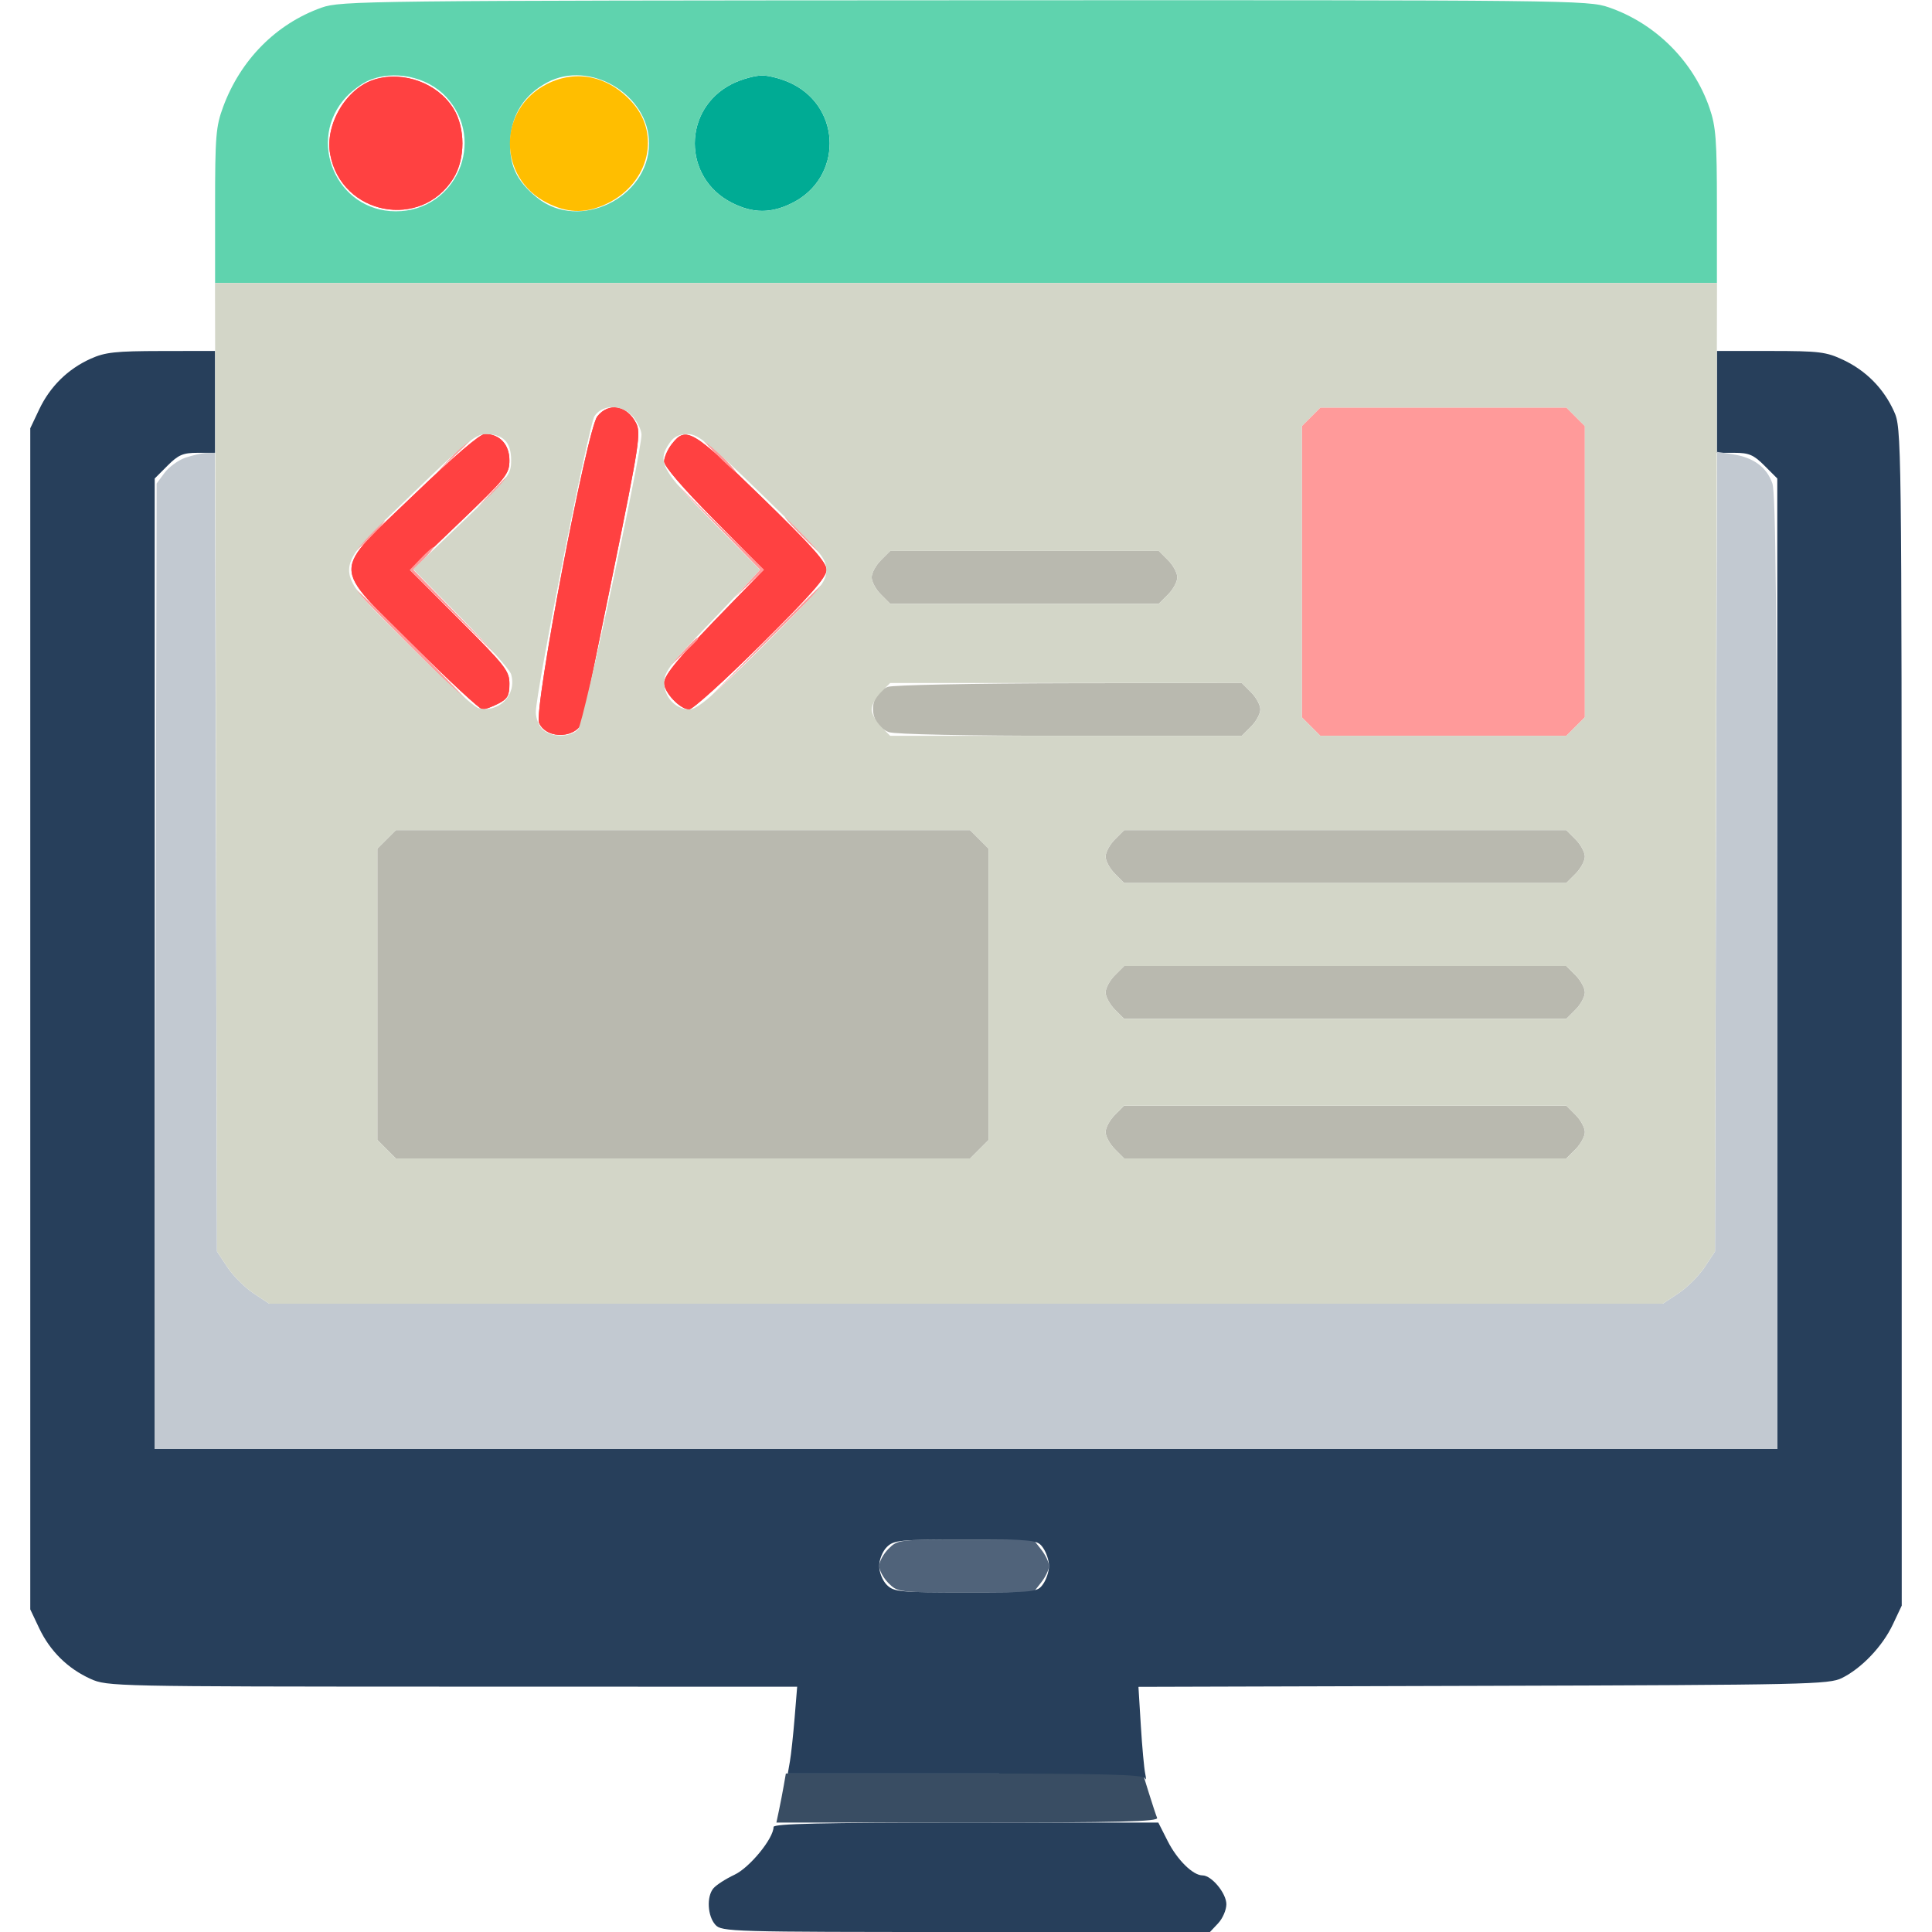 <svg xmlns="http://www.w3.org/2000/svg" width="512" height="512" viewBox="0 0 512 512" version="1.1"><path d="M 207.695 473.250 C 207.384 475.038, 206.819 477.962, 206.439 479.750 L 205.750 483 256.458 483 C 296.638 483, 307.058 482.740, 306.643 481.750 C 306.355 481.063, 305.386 478.137, 304.489 475.250 L 302.858 470 255.560 470 L 208.262 470 207.695 473.250" stroke="none" fill="#394d63" fill-rule="evenodd"/><path d="M 235.455 410.455 C 234.105 411.805, 233 413.850, 233 415 C 233 416.150, 234.105 418.195, 235.455 419.545 C 237.879 421.969, 238.133 422, 255.882 422 L 273.855 422 275.927 419.365 C 277.067 417.916, 278 415.952, 278 415 C 278 414.048, 277.067 412.084, 275.927 410.635 L 273.855 408 255.882 408 C 238.133 408, 237.879 408.031, 235.455 410.455" stroke="none" fill="#50637a" fill-rule="evenodd"/><path d="M 233.455 148.455 C 232.105 149.805, 231 151.850, 231 153 C 231 154.150, 232.105 156.195, 233.455 157.545 L 235.909 160 271.500 160 L 307.091 160 309.545 157.545 C 310.895 156.195, 312 154.150, 312 153 C 312 151.850, 310.895 149.805, 309.545 148.455 L 307.091 146 271.500 146 L 235.909 146 233.455 148.455 M 235.242 182.034 C 229.905 184.179, 230.106 191.949, 235.553 194.020 C 237.099 194.608, 256.332 195, 283.611 195 L 329.091 195 331.545 192.545 C 332.895 191.195, 334 189.150, 334 188 C 334 186.850, 332.895 184.805, 331.545 183.455 L 329.091 181 283.295 181.063 C 258.108 181.098, 236.484 181.535, 235.242 182.034 M 102.455 222.455 L 100 224.909 100 263.500 L 100 302.091 102.455 304.545 L 104.909 307 181 307 L 257.091 307 259.545 304.545 L 262 302.091 262 263.500 L 262 224.909 259.545 222.455 L 257.091 220 181 220 L 104.909 220 102.455 222.455 M 295.455 222.455 C 294.105 223.805, 293 225.850, 293 227 C 293 228.150, 294.105 230.195, 295.455 231.545 L 297.909 234 356.500 234 L 415.091 234 417.545 231.545 C 418.895 230.195, 420 228.150, 420 227 C 420 225.850, 418.895 223.805, 417.545 222.455 L 415.091 220 356.500 220 L 297.909 220 295.455 222.455 M 295.455 258.455 C 294.105 259.805, 293 261.850, 293 263 C 293 264.150, 294.105 266.195, 295.455 267.545 L 297.909 270 356.500 270 L 415.091 270 417.545 267.545 C 418.895 266.195, 420 264.150, 420 263 C 420 261.850, 418.895 259.805, 417.545 258.455 L 415.091 256 356.500 256 L 297.909 256 295.455 258.455 M 295.455 295.455 C 294.105 296.805, 293 298.850, 293 300 C 293 301.150, 294.105 303.195, 295.455 304.545 L 297.909 307 356.500 307 L 415.091 307 417.545 304.545 C 418.895 303.195, 420 301.150, 420 300 C 420 298.850, 418.895 296.805, 417.545 295.455 L 415.091 293 356.500 293 L 297.909 293 295.455 295.455" stroke="none" fill="#b9b9af" fill-rule="evenodd"/><path d="M 24 95.079 C 17.959 97.810, 13.252 102.451, 10.387 108.500 L 8.020 113.500 8.020 270 L 8.020 426.500 10.387 431.500 C 13.252 437.549, 17.959 442.190, 24 444.921 C 28.419 446.919, 30.147 446.956, 119.879 446.978 L 211.258 447 210.582 455.250 C 210.211 459.788, 209.653 464.963, 209.342 466.750 L 208.777 470 255.805 470 C 292.444 470, 302.965 470.276, 303.428 471.250 C 303.755 471.938, 303.782 471.375, 303.489 470 C 303.195 468.625, 302.673 462.894, 302.328 457.266 L 301.700 447.031 393.100 446.766 C 479.106 446.516, 484.715 446.393, 488.150 444.684 C 493.390 442.076, 498.898 436.277, 501.622 430.500 L 503.980 425.500 503.968 269.500 C 503.956 114.770, 503.940 113.463, 501.921 109 C 499.190 102.959, 494.549 98.252, 488.500 95.387 C 483.973 93.244, 482.152 93.019, 469.250 93.010 L 455 93 455 106.500 L 455 120 459.600 120 C 463.498 120, 464.719 120.519, 467.600 123.400 L 471 126.800 471 255.400 L 471 384 256 384 L 41 384 41 255.400 L 41 126.800 44.400 123.400 C 47.281 120.519, 48.502 120, 52.400 120 L 57 120 57 106.500 L 57 93 42.750 93.022 C 30.591 93.041, 27.840 93.342, 24 95.079 M 235 410 C 233.889 411.111, 233 413.333, 233 415 C 233 416.667, 233.889 418.889, 235 420 C 236.859 421.859, 238.333 422, 255.943 422 C 274.385 422, 274.928 421.941, 276.443 419.777 C 277.299 418.555, 278 416.405, 278 415 C 278 413.595, 277.299 411.445, 276.443 410.223 C 274.928 408.059, 274.385 408, 255.943 408 C 238.333 408, 236.859 408.141, 235 410 M 205 484.162 C 205 487.202, 198.682 494.929, 194.646 496.827 C 192.304 497.927, 189.782 499.557, 189.043 500.449 C 187.208 502.659, 187.500 507.790, 189.591 510.101 C 191.246 511.929, 193.721 512, 255.981 512 L 320.651 512 322.826 509.686 C 324.022 508.413, 325 506.142, 325 504.640 C 325 501.734, 321.084 497, 318.680 497 C 316.143 497, 311.983 492.899, 309.450 487.901 L 306.966 483 255.983 483 C 217.911 483, 205 483.294, 205 484.162" stroke="none" fill="#273f5b" fill-rule="evenodd"/><path d="M 49.094 121.306 C 47.220 121.963, 44.745 123.770, 43.594 125.323 L 41.500 128.146 41.235 256.073 L 40.970 384 255.985 384 L 471 384 470.944 257.750 C 470.901 162.628, 470.593 130.660, 469.694 128.094 C 468.194 123.813, 464.707 121.242, 459.263 120.402 L 455.027 119.749 454.763 225.698 L 454.500 331.647 451.741 335.815 C 450.224 338.107, 447.107 341.224, 444.814 342.741 L 440.646 345.500 256 345.500 L 71.354 345.500 67.186 342.741 C 64.893 341.224, 61.776 338.107, 60.259 335.815 L 57.500 331.647 57.237 225.823 L 56.973 120 54.737 120.056 C 53.506 120.087, 50.967 120.650, 49.094 121.306" stroke="none" fill="#c2c9d1" fill-rule="evenodd"/><path d="M 193.970 22.250 C 180.847 28.879, 180.847 47.121, 193.970 53.750 C 199.614 56.601, 204.386 56.601, 210.030 53.750 C 223.153 47.121, 223.153 28.879, 210.030 22.250 C 207.580 21.012, 203.967 20, 202 20 C 200.033 20, 196.420 21.012, 193.970 22.250" stroke="none" fill="#00ab94" fill-rule="evenodd"/><path d="M 85.231 2.019 C 73.221 6.287, 63.784 15.791, 59.147 28.288 C 57.209 33.511, 57 36.071, 57 54.538 L 57 75 256 75 L 455 75 455 54.657 C 455 37.058, 454.736 33.545, 453.041 28.618 C 448.778 16.228, 438.751 6.215, 426.327 1.940 C 420.830 0.049, 416.491 0.002, 255.593 0.073 C 96.889 0.143, 90.296 0.219, 85.231 2.019 M 97.500 21.417 C 95.850 22.154, 93.291 24.049, 91.814 25.628 C 81.032 37.154, 89.154 56, 104.903 56 C 120.841 56, 129.045 37.240, 118.186 25.627 C 113.148 20.239, 104.214 18.421, 97.500 21.417 M 145.009 21.855 C 139.048 25.052, 135.680 30.200, 135.252 36.765 C 134.809 43.562, 136.768 47.877, 142.345 52.392 C 153.479 61.403, 172 52.414, 172 38 C 172 25.115, 156.367 15.764, 145.009 21.855 M 193.970 22.250 C 180.847 28.879, 180.847 47.121, 193.970 53.750 C 199.614 56.601, 204.386 56.601, 210.030 53.750 C 223.153 47.121, 223.153 28.879, 210.030 22.250 C 207.580 21.012, 203.967 20, 202 20 C 200.033 20, 196.420 21.012, 193.970 22.250" stroke="none" fill="#5fd3ae" fill-rule="evenodd"/><path d="M 99.256 21.066 C 91.774 23.345, 86.041 33.023, 87.503 40.909 C 90.484 57, 111.614 61.069, 120.183 47.204 C 123.333 42.107, 123.333 33.893, 120.183 28.796 C 116.019 22.059, 106.971 18.716, 99.256 21.066 M 158.297 110.350 C 155.528 113.869, 141.382 188.348, 142.864 191.601 C 144.970 196.222, 153.362 195.632, 154.464 190.784 C 154.750 189.528, 158.362 171.940, 162.492 151.700 C 169.458 117.559, 169.894 114.696, 168.537 112.071 C 166.112 107.383, 161.271 106.569, 158.297 110.350 M 109.723 131.083 C 87.602 152.358, 87.595 149.205, 109.817 171.288 C 119.066 180.480, 127.188 188, 127.866 188 C 128.544 188, 130.427 187.313, 132.050 186.474 C 134.513 185.201, 135 184.336, 135 181.238 C 135 177.812, 133.986 176.511, 121.812 164.312 L 108.624 151.097 121.812 138.454 C 134.256 126.525, 135 125.594, 135 121.963 C 135 117.790, 132.395 115, 128.500 115 C 127.205 115, 120.260 120.949, 109.723 131.083 M 178.073 117.635 C 176.933 119.084, 176 121.184, 176 122.302 C 176 123.569, 180.975 129.358, 189.216 137.681 L 202.431 151.027 193.916 159.764 C 180.060 173.979, 176 178.793, 176 181.003 C 176 183.531, 180.241 188, 182.640 188 C 183.592 188, 192.162 180.254, 201.685 170.787 C 214.909 157.641, 219.007 152.975, 219.030 151.037 C 219.054 149.051, 215.324 144.862, 201.857 131.750 C 183.465 113.843, 181.822 112.868, 178.073 117.635" stroke="none" fill="#ff4141" fill-rule="evenodd"/><path d="M 144.970 22.250 C 131.847 28.879, 131.847 47.121, 144.970 53.750 C 150.193 56.389, 154.630 56.598, 159.782 54.449 C 171.582 49.528, 175.458 36.146, 167.657 27.262 C 161.440 20.182, 152.830 18.279, 144.970 22.250" stroke="none" fill="#ffbe00" fill-rule="evenodd"/><path d="M 99.256 21.066 C 91.774 23.345, 86.041 33.023, 87.503 40.909 C 90.484 57, 111.614 61.069, 120.183 47.204 C 123.333 42.107, 123.333 33.893, 120.183 28.796 C 116.019 22.059, 106.971 18.716, 99.256 21.066 M 158.297 110.350 C 155.528 113.869, 141.382 188.348, 142.864 191.601 C 144.970 196.222, 153.362 195.632, 154.464 190.784 C 154.750 189.528, 158.362 171.940, 162.492 151.700 C 169.458 117.559, 169.894 114.696, 168.537 112.071 C 166.112 107.383, 161.271 106.569, 158.297 110.350 M 109.723 131.083 C 87.602 152.358, 87.595 149.205, 109.817 171.288 C 119.066 180.480, 127.188 188, 127.866 188 C 128.544 188, 130.427 187.313, 132.050 186.474 C 134.513 185.201, 135 184.336, 135 181.238 C 135 177.812, 133.986 176.511, 121.812 164.312 L 108.624 151.097 121.812 138.454 C 134.256 126.525, 135 125.594, 135 121.963 C 135 117.790, 132.395 115, 128.500 115 C 127.205 115, 120.260 120.949, 109.723 131.083 M 178.073 117.635 C 176.933 119.084, 176 121.184, 176 122.302 C 176 123.569, 180.975 129.358, 189.216 137.681 L 202.431 151.027 193.916 159.764 C 180.060 173.979, 176 178.793, 176 181.003 C 176 183.531, 180.241 188, 182.640 188 C 183.592 188, 192.162 180.254, 201.685 170.787 C 214.909 157.641, 219.007 152.975, 219.030 151.037 C 219.054 149.051, 215.324 144.862, 201.857 131.750 C 183.465 113.843, 181.822 112.868, 178.073 117.635" stroke="none" fill="#ff4141" fill-rule="evenodd"/><path d="M 347.455 110.455 L 345 112.909 345 151.500 L 345 190.091 347.455 192.545 L 349.909 195 382.500 195 L 415.091 195 417.545 192.545 L 420 190.091 420 151.500 L 420 112.909 417.545 110.455 L 415.091 108 382.500 108 L 349.909 108 347.455 110.455 M 120.462 120.250 L 115.500 125.500 120.750 120.538 C 123.638 117.808, 126 115.446, 126 115.288 C 126 114.541, 125.074 115.372, 120.462 120.250 M 189.500 120 C 192.209 122.750, 194.650 125, 194.925 125 C 195.200 125, 193.209 122.750, 190.500 120 C 187.791 117.250, 185.350 115, 185.075 115 C 184.800 115, 186.791 117.250, 189.500 120 M 130.453 130.250 L 126.500 134.500 130.750 130.547 C 133.088 128.373, 135 126.460, 135 126.297 C 135 125.540, 134.129 126.298, 130.453 130.250 M 188.970 138.230 L 201.431 150.961 197.984 154.730 L 194.538 158.500 198.508 154.744 L 202.478 150.988 189.494 138.244 L 176.510 125.500 188.970 138.230 M 212.500 142 C 215.209 144.750, 217.650 147, 217.925 147 C 218.200 147, 216.209 144.750, 213.500 142 C 210.791 139.250, 208.350 137, 208.075 137 C 207.800 137, 209.791 139.250, 212.500 142 M 97 142.500 C 94.571 144.975, 92.809 147, 93.084 147 C 93.359 147, 95.571 144.975, 98 142.500 C 100.429 140.025, 102.191 138, 101.916 138 C 101.641 138, 99.429 140.025, 97 142.500 M 111.472 148.030 L 108.569 151.059 122.030 164.280 L 135.490 177.500 122.534 164.275 L 109.578 151.050 112.476 148.025 C 114.070 146.361, 115.149 145, 114.874 145 C 114.599 145, 113.068 146.363, 111.472 148.030 M 201.989 170.750 L 185.500 187.500 202.250 171.011 C 211.463 161.943, 219 154.405, 219 154.261 C 219 153.548, 217.307 155.189, 201.989 170.750 M 108.500 171 C 117.287 179.800, 124.702 187, 124.977 187 C 125.252 187, 118.287 179.800, 109.500 171 C 100.713 162.200, 93.298 155, 93.023 155 C 92.748 155, 99.713 162.200, 108.500 171 M 180.453 173.250 L 176.500 177.500 180.750 173.547 C 183.088 171.373, 185 169.460, 185 169.297 C 185 168.540, 184.129 169.298, 180.453 173.250" stroke="none" fill="#ff9a9a" fill-rule="evenodd"/><path d="" stroke="none" fill="#356c74" fill-rule="evenodd"/><path d="M 57.239 203.323 L 57.500 331.646 60.259 335.815 C 61.776 338.107, 64.893 341.224, 67.186 342.741 L 71.354 345.500 256 345.500 L 440.646 345.500 444.814 342.741 C 447.107 341.224, 450.224 338.107, 451.741 335.815 L 454.500 331.646 454.761 203.323 L 455.022 75 256 75 L 56.978 75 57.239 203.323 M 157.544 110.292 C 156.013 112.629, 142 183.342, 142 188.731 C 142 190.358, 142.823 192.435, 143.829 193.345 C 146.223 195.512, 151.285 195.461, 153.230 193.250 C 154.625 191.665, 170 120.084, 170 115.174 C 170 114.127, 169.067 112.084, 167.927 110.635 C 165.174 107.135, 159.731 106.955, 157.544 110.292 M 347.455 110.455 L 345 112.909 345 151.500 L 345 190.091 347.455 192.545 L 349.909 195 382.500 195 L 415.091 195 417.545 192.545 L 420 190.091 420 151.500 L 420 112.909 417.545 110.455 L 415.091 108 382.500 108 L 349.909 108 347.455 110.455 M 109.023 131.091 C 87.085 152.380, 87.120 149.581, 108.523 171.044 C 117.310 179.856, 125.521 187.327, 126.769 187.646 C 132.266 189.052, 137.047 184.100, 135.441 178.665 C 135.089 177.474, 129.108 170.725, 122.150 163.667 L 109.500 150.833 122.477 138.415 C 134.980 126.451, 135.455 125.847, 135.455 121.901 C 135.455 117.126, 133.286 114.972, 128.559 115.051 C 125.990 115.094, 122.863 117.661, 109.023 131.091 M 177.557 117.223 C 173.997 122.304, 175.149 124.468, 188.698 138.162 L 201.397 150.995 197.949 154.748 C 196.052 156.811, 190.338 162.824, 185.250 168.110 C 177.587 176.071, 176 178.259, 176 180.860 C 176 184.731, 179.060 188, 182.683 188 C 184.817 188, 188.814 184.574, 202.183 171.288 C 217.489 156.079, 219 154.265, 219 151.112 C 219 147.944, 217.562 146.249, 202.250 131.366 C 187.816 117.337, 185.059 115.080, 182.307 115.043 C 180.108 115.013, 178.628 115.692, 177.557 117.223 M 233.455 148.455 C 232.105 149.805, 231 151.850, 231 153 C 231 154.150, 232.105 156.195, 233.455 157.545 L 235.909 160 271.500 160 L 307.091 160 309.545 157.545 C 310.895 156.195, 312 154.150, 312 153 C 312 151.850, 310.895 149.805, 309.545 148.455 L 307.091 146 271.500 146 L 235.909 146 233.455 148.455 M 233.455 183.455 C 232.105 184.805, 231 186.850, 231 188 C 231 189.150, 232.105 191.195, 233.455 192.545 L 235.909 195 282.500 195 L 329.091 195 331.545 192.545 C 332.895 191.195, 334 189.150, 334 188 C 334 186.850, 332.895 184.805, 331.545 183.455 L 329.091 181 282.500 181 L 235.909 181 233.455 183.455 M 102.455 222.455 L 100 224.909 100 263.500 L 100 302.091 102.455 304.545 L 104.909 307 181 307 L 257.091 307 259.545 304.545 L 262 302.091 262 263.500 L 262 224.909 259.545 222.455 L 257.091 220 181 220 L 104.909 220 102.455 222.455 M 295.455 222.455 C 294.105 223.805, 293 225.850, 293 227 C 293 228.150, 294.105 230.195, 295.455 231.545 L 297.909 234 356.500 234 L 415.091 234 417.545 231.545 C 418.895 230.195, 420 228.150, 420 227 C 420 225.850, 418.895 223.805, 417.545 222.455 L 415.091 220 356.500 220 L 297.909 220 295.455 222.455 M 295.455 258.455 C 294.105 259.805, 293 261.850, 293 263 C 293 264.150, 294.105 266.195, 295.455 267.545 L 297.909 270 356.500 270 L 415.091 270 417.545 267.545 C 418.895 266.195, 420 264.150, 420 263 C 420 261.850, 418.895 259.805, 417.545 258.455 L 415.091 256 356.500 256 L 297.909 256 295.455 258.455 M 295.455 295.455 C 294.105 296.805, 293 298.850, 293 300 C 293 301.150, 294.105 303.195, 295.455 304.545 L 297.909 307 356.500 307 L 415.091 307 417.545 304.545 C 418.895 303.195, 420 301.150, 420 300 C 420 298.850, 418.895 296.805, 417.545 295.455 L 415.091 293 356.500 293 L 297.909 293 295.455 295.455" stroke="none" fill="#d3d6c8" fill-rule="evenodd"/></svg>